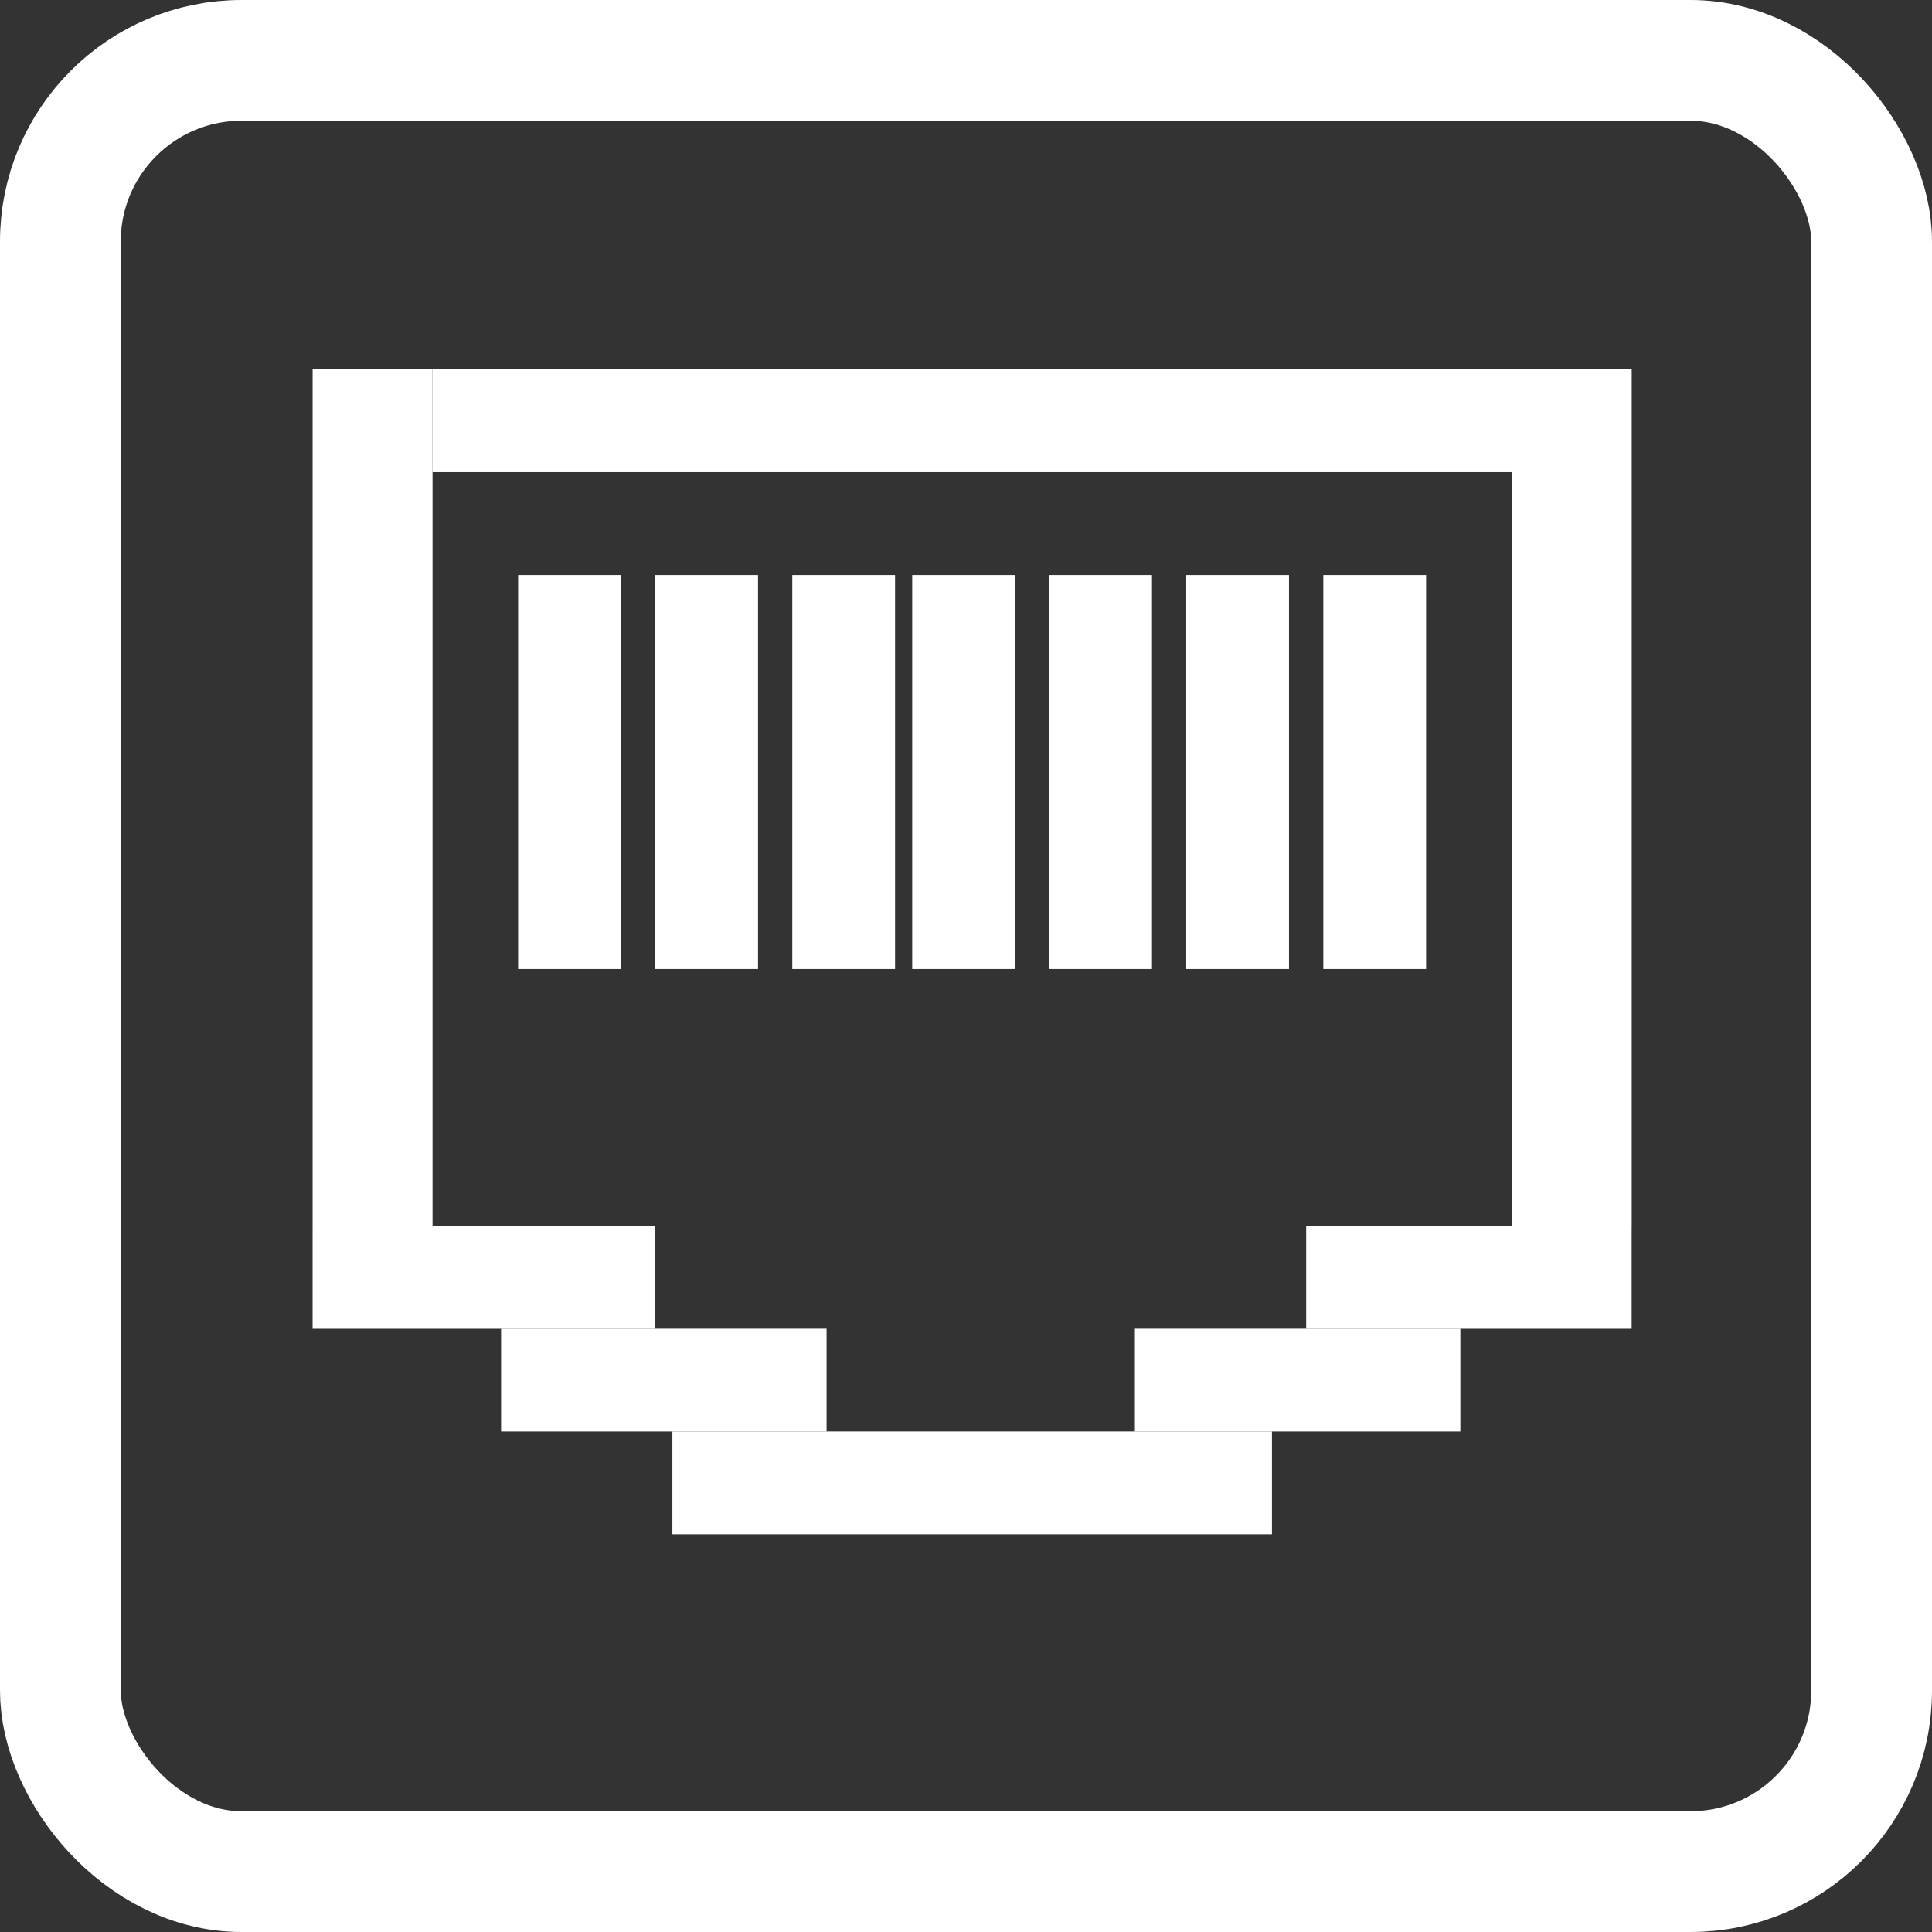 <svg width="80" height="80" viewBox="0 0 80 80" fill="none" xmlns="http://www.w3.org/2000/svg">
<rect x="0" y="0" width="80" height="80" fill="#333333" stroke="none"/>
<rect width="24.827" height="4.256" transform="matrix(1 1.74846e-07 1.74846e-07 -1 27.842 63.532)" fill="white"/>
<rect width="13.477" height="4.256" transform="matrix(1 1.74846e-07 1.74846e-07 -1 46.993 59.277)" fill="white"/>
<rect width="13.477" height="4.256" transform="matrix(1 1.74846e-07 1.74846e-07 -1 54.086 55.023)" fill="white"/>
<rect width="35.467" height="4.965" transform="matrix(1.31134e-07 -1 -1 -1.31134e-07 67.565 50.761)" fill="white"/>
<rect width="35.467" height="4.965" transform="matrix(1.31134e-07 -1 -1 -1.31134e-07 17.91 50.761)" fill="white"/>
<rect width="16.315" height="4.256" transform="matrix(1.34716e-07 -1 -1 -1.27233e-07 25.71 40.126)" fill="white"/>
<rect width="16.315" height="4.256" transform="matrix(1.34716e-07 -1 -1 -1.27233e-07 31.388 40.126)" fill="white"/>
<rect width="16.315" height="4.256" transform="matrix(1.34716e-07 -1 -1 -1.27233e-07 37.062 40.126)" fill="white"/>
<rect width="16.315" height="4.256" transform="matrix(1.34716e-07 -1 -1 -1.27233e-07 42.028 40.126)" fill="white"/>
<rect width="16.315" height="4.256" transform="matrix(1.34716e-07 -1 -1 -1.27233e-07 47.701 40.126)" fill="white"/>
<rect width="16.315" height="4.256" transform="matrix(1.34716e-07 -1 -1 -1.27233e-07 53.375 40.126)" fill="white"/>
<rect width="16.315" height="4.256" transform="matrix(1.34716e-07 -1 -1 -1.27233e-07 59.052 40.126)" fill="white"/>
<rect width="13.477" height="4.256" transform="matrix(1 1.74846e-07 1.74846e-07 -1 20.749 59.277)" fill="white"/>
<rect width="14.187" height="4.256" transform="matrix(1 1.74846e-07 1.74846e-07 -1 12.944 55.023)" fill="white"/>
<rect width="44.689" height="4.256" transform="matrix(1 1.74846e-07 1.74846e-07 -1 17.91 19.551)" fill="white"/>
<rect x="2.5" y="2.5" width="75" height="75" rx="7.5" stroke="white" stroke-width="5"/>
</svg>

